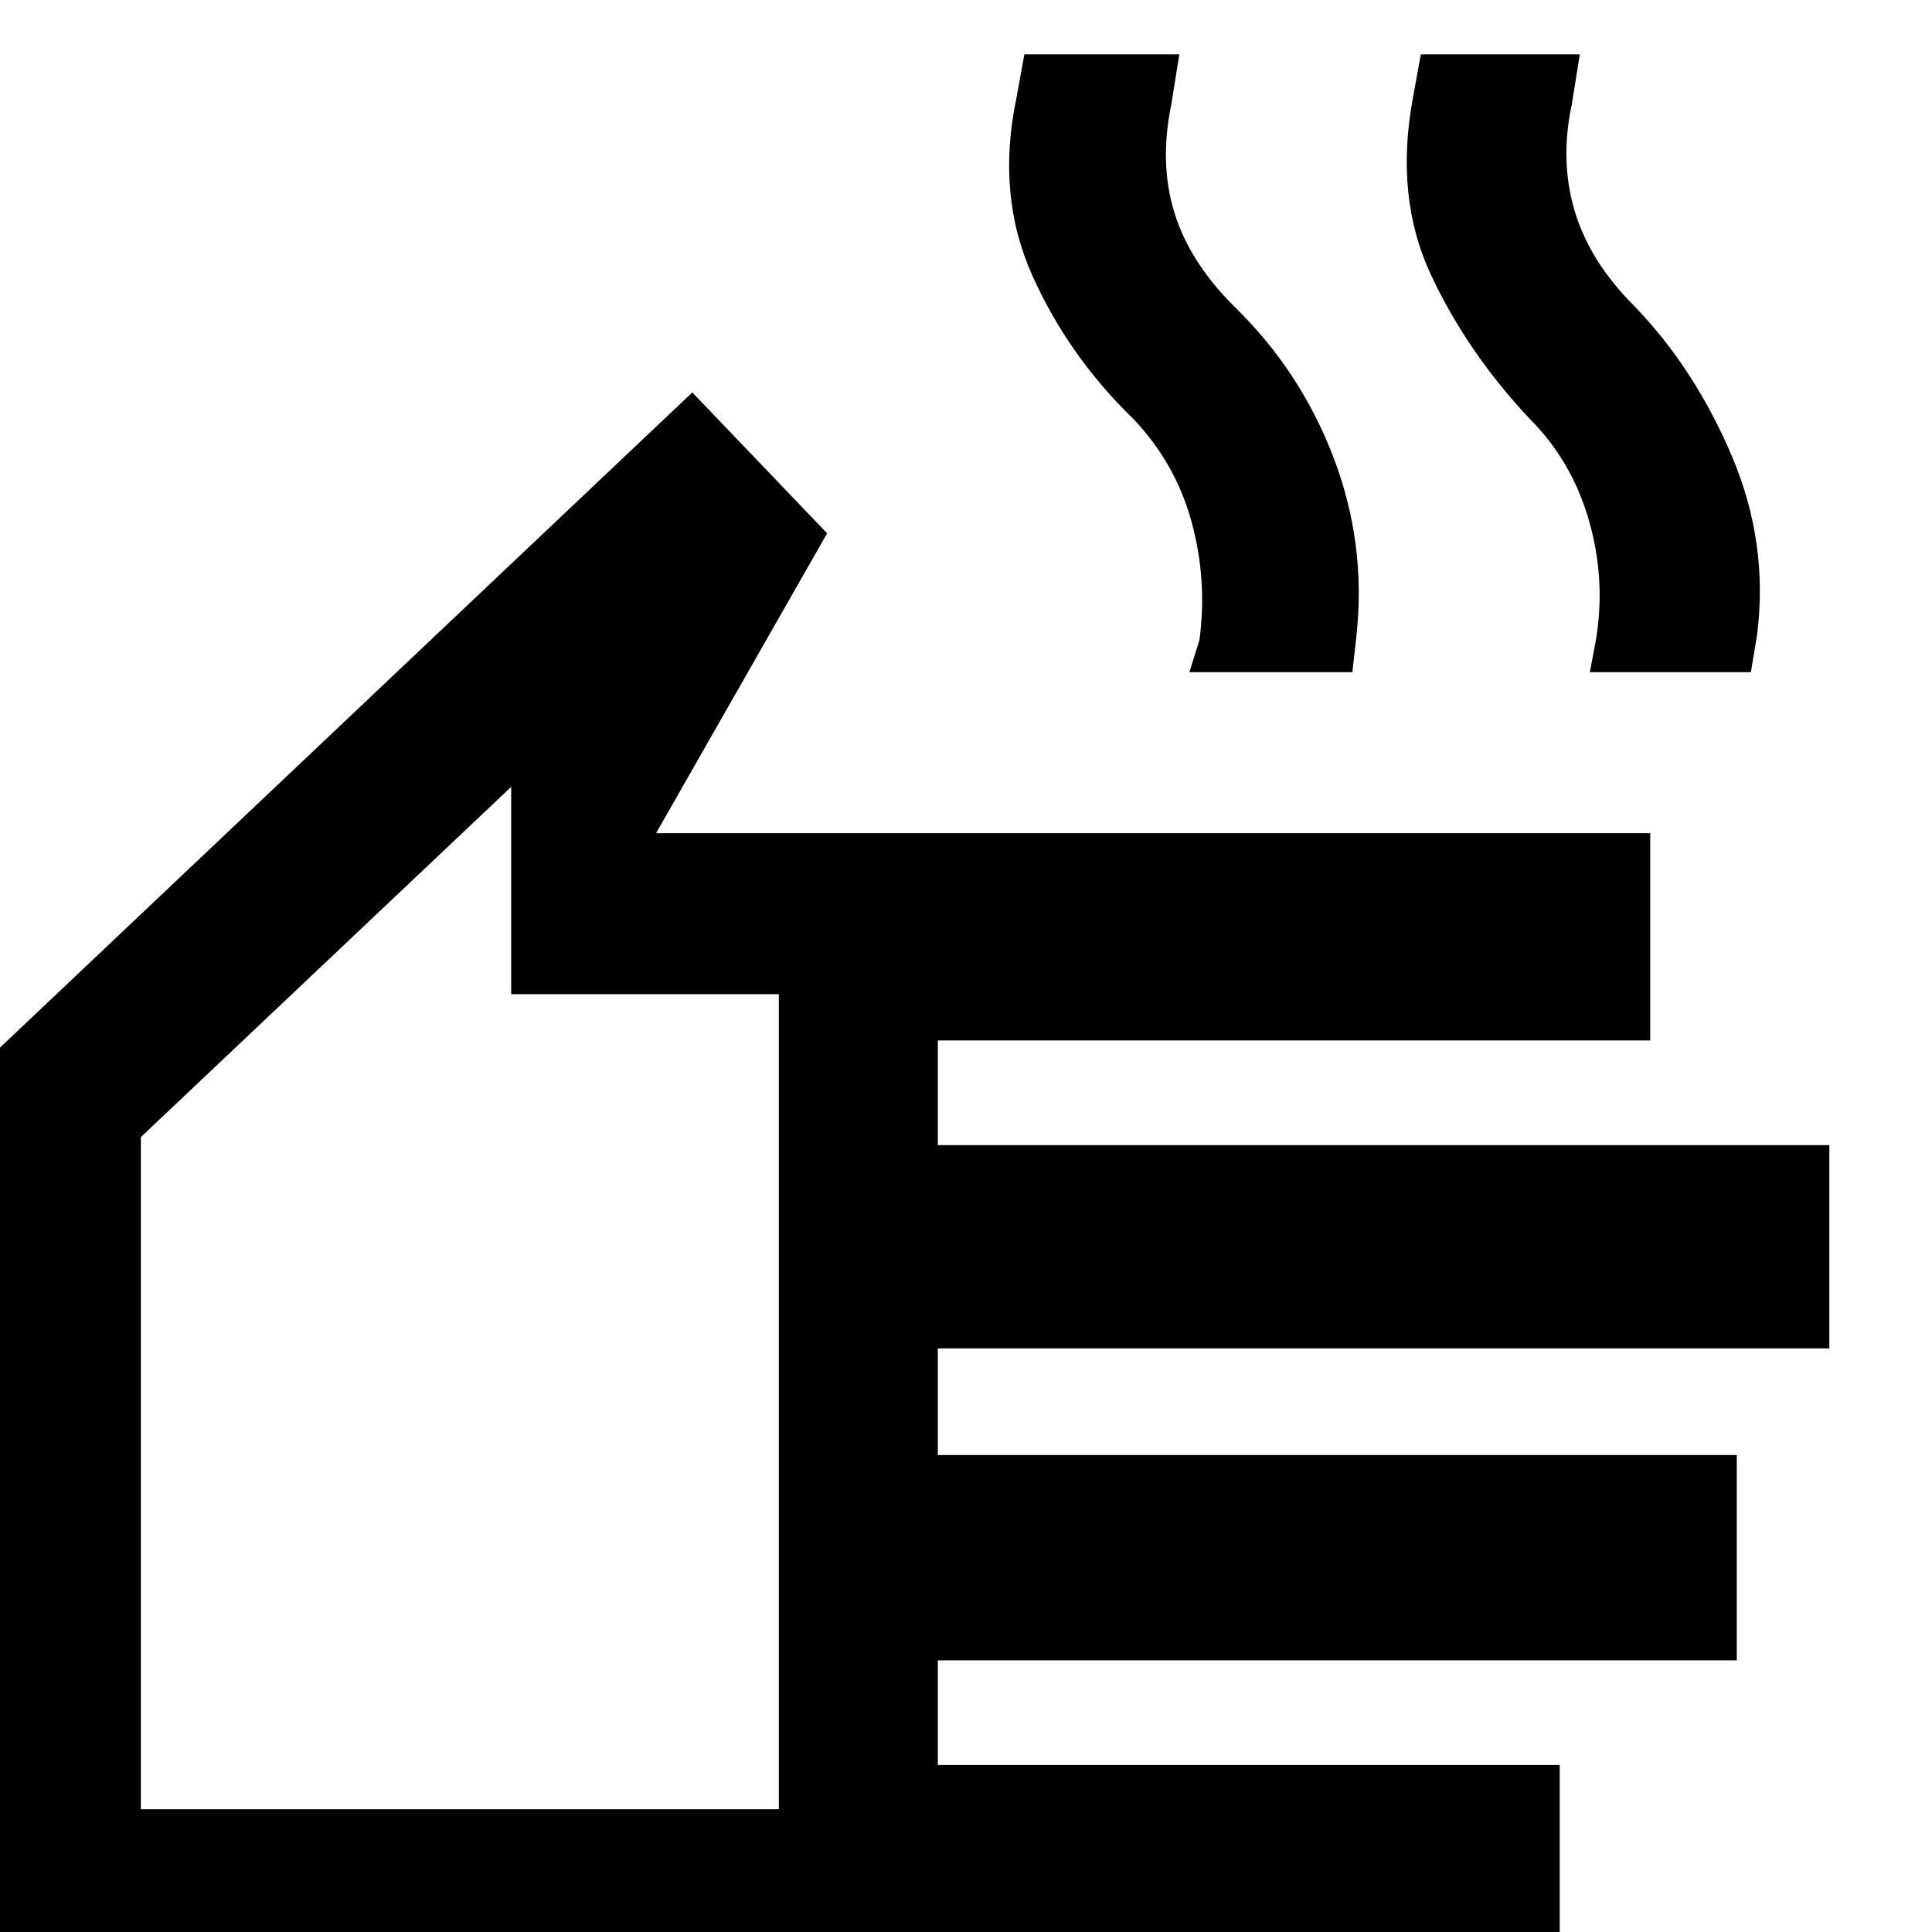 <svg xmlns="http://www.w3.org/2000/svg" height="48" width="48"><path d="M-0.5 49V26.5L17.2 9.75L20.55 13.25L16.3 20.7H41V25.85H23.3V28.45H45.45V33.5H23.3V36.15H43.15V41.25H23.3V43.85H38.75V49ZM3.5 44.95H19.35V24.7H12.7V19.55L3.5 28.25ZM29.55 16.7 29.8 15.9Q30 14.4 29.6 12.95Q29.2 11.5 28.15 10.4Q26.55 8.85 25.65 6.85Q24.75 4.85 25.25 2.45L25.45 1.35H29.3L29.1 2.6Q28.8 4.05 29.175 5.275Q29.55 6.5 30.65 7.6Q32.3 9.2 33.125 11.35Q33.95 13.5 33.7 15.8L33.6 16.7ZM39.5 16.7 39.65 15.9Q39.9 14.4 39.475 12.925Q39.05 11.45 38 10.4Q36.45 8.75 35.55 6.825Q34.65 4.9 35.1 2.45L35.3 1.35H39.25L39.05 2.6Q38.75 4 39.125 5.25Q39.5 6.5 40.6 7.6Q42.1 9.15 43.025 11.325Q43.95 13.5 43.65 15.8L43.5 16.7ZM11.45 32.25Z"/></svg>